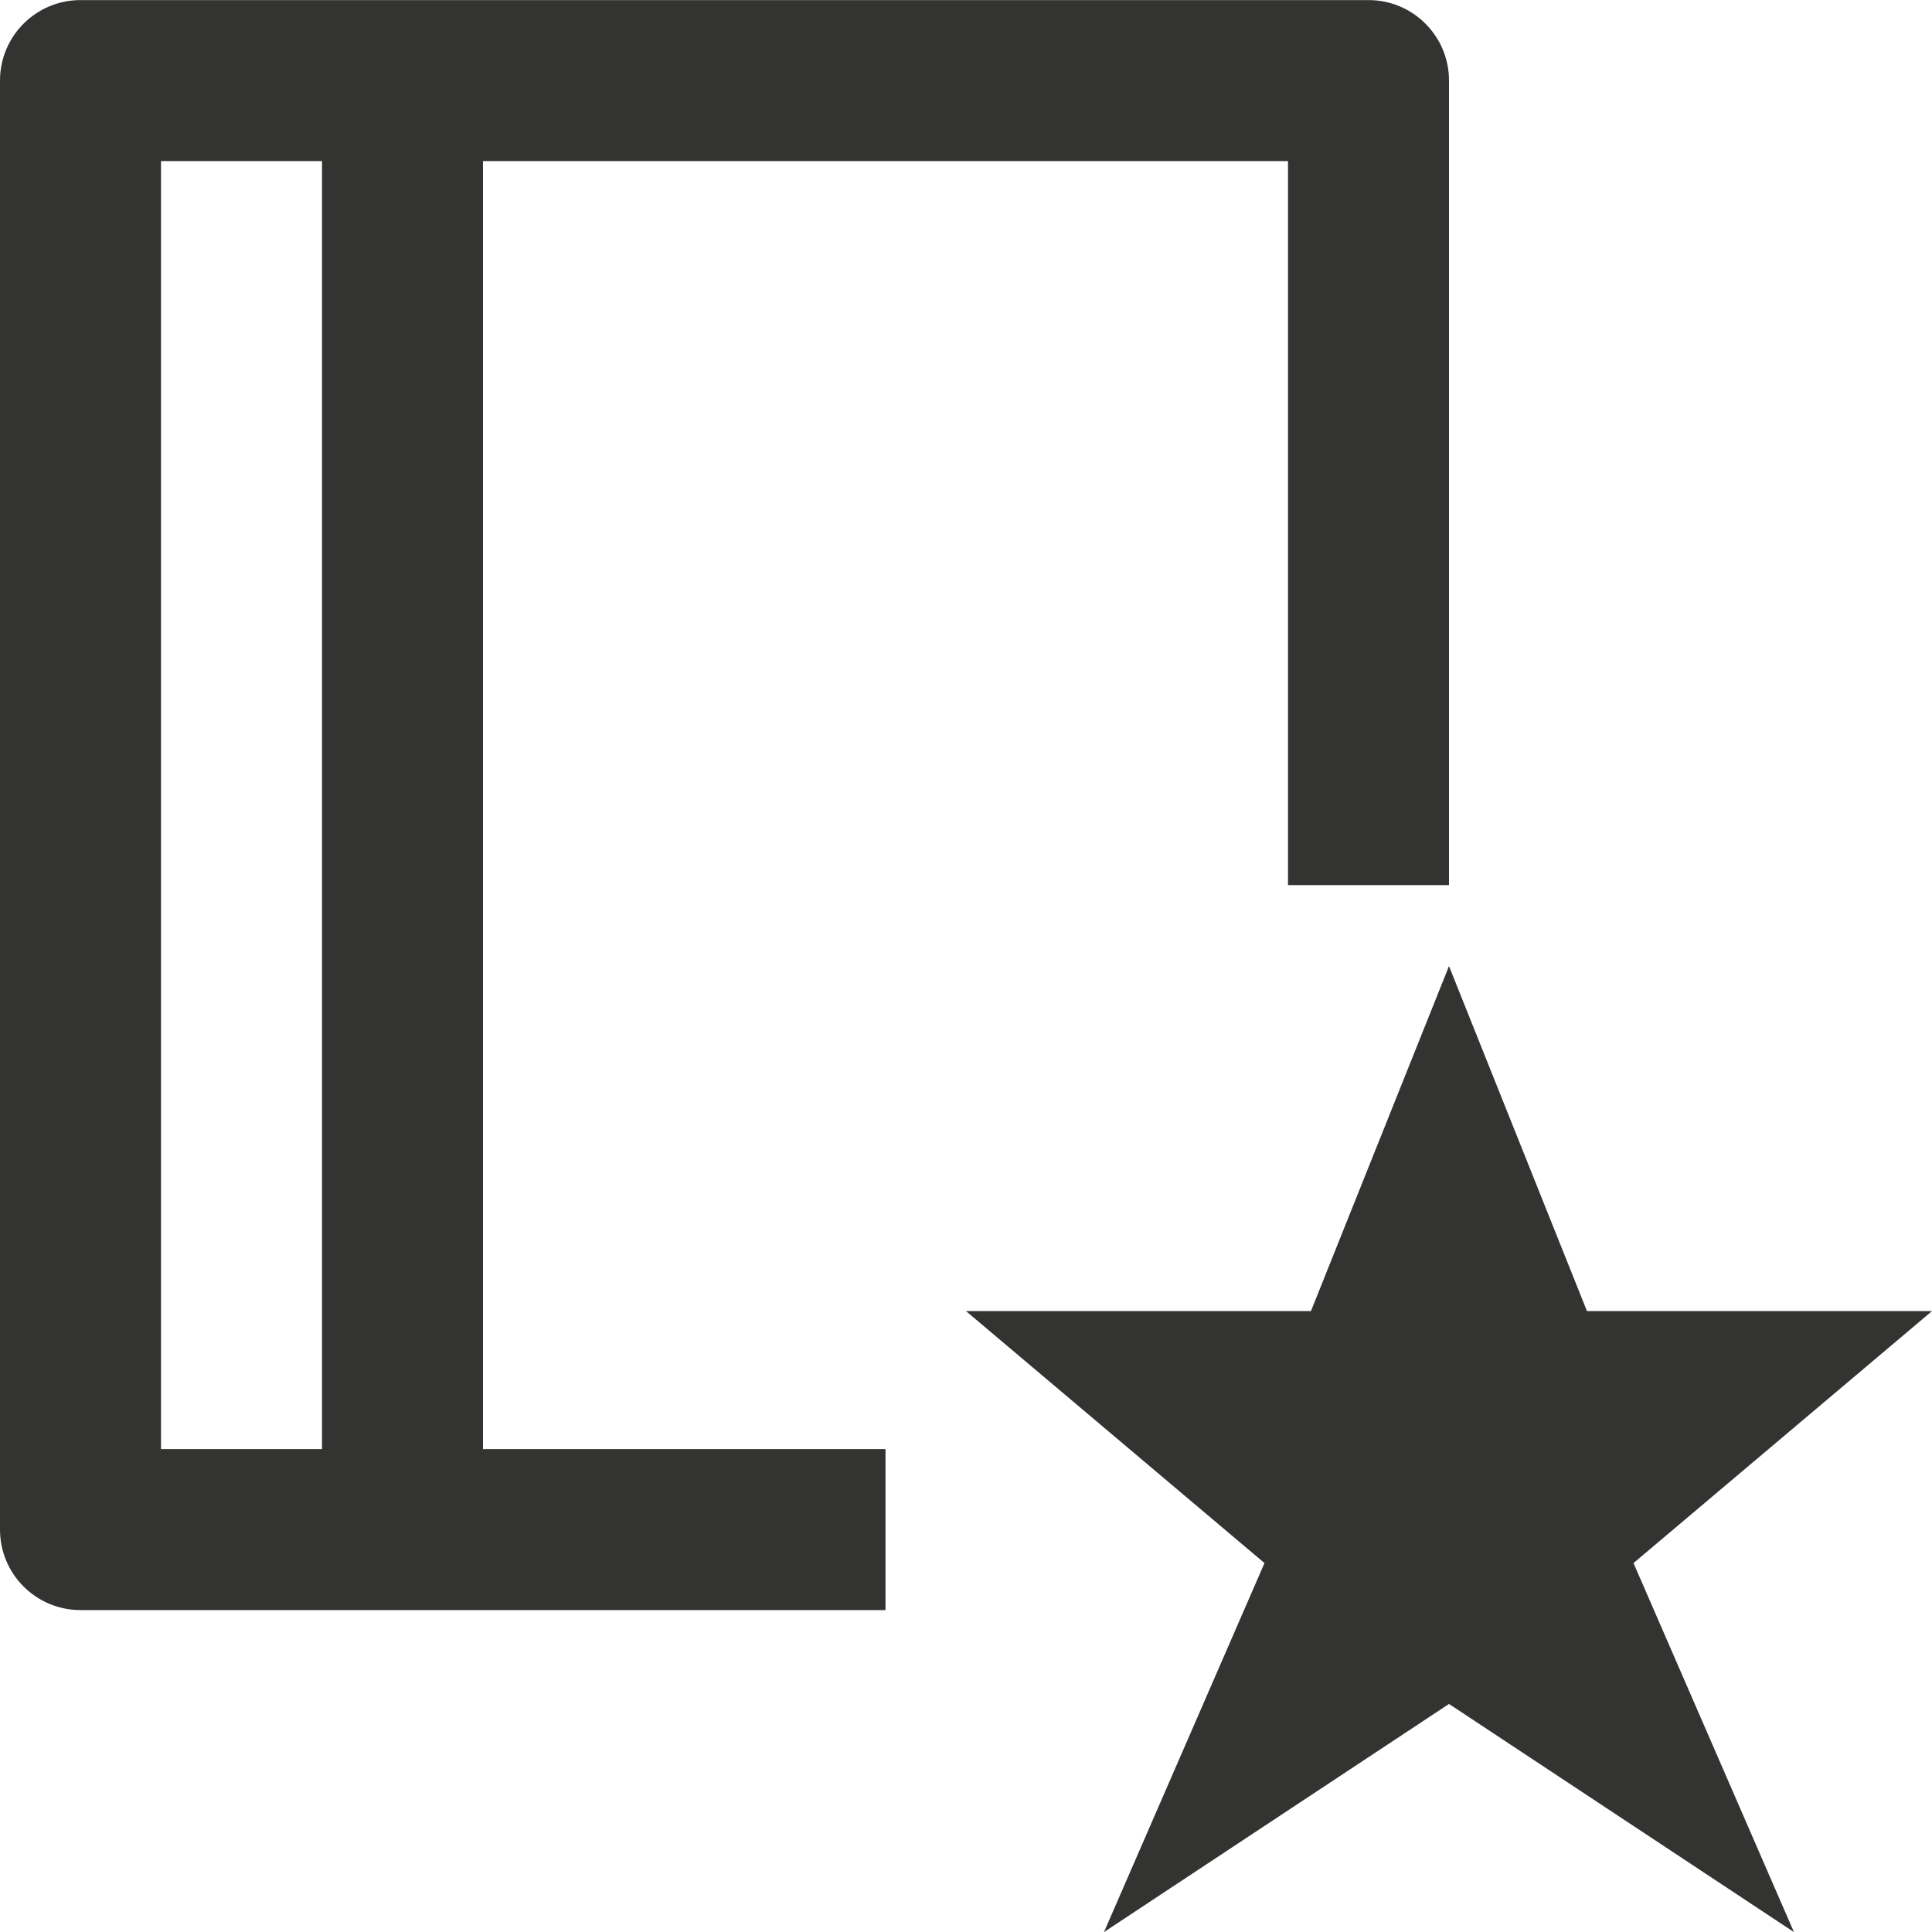 <svg width="24" height="24" viewBox="0 0 24 24" fill="none" xmlns="http://www.w3.org/2000/svg">
<path fill-rule="evenodd" clip-rule="evenodd" d="M11 18.001H6V2.001H16V10.995H18V1.001C18 0.449 17.553 0.001 17 0.001H1C0.447 0.001 0 0.449 0 1.001V19.001C0 19.553 0.447 20.001 1 20.001H11V18.001ZM4 18.001H2V2.001H4V18.001ZM19.714 16.287L18 12.001L16.285 16.287H12L15.708 19.417L13.714 24.001L18 21.167L22.285 24.001L20.292 19.417L24 16.287H19.714Z" fill="#333332"/>
</svg>
